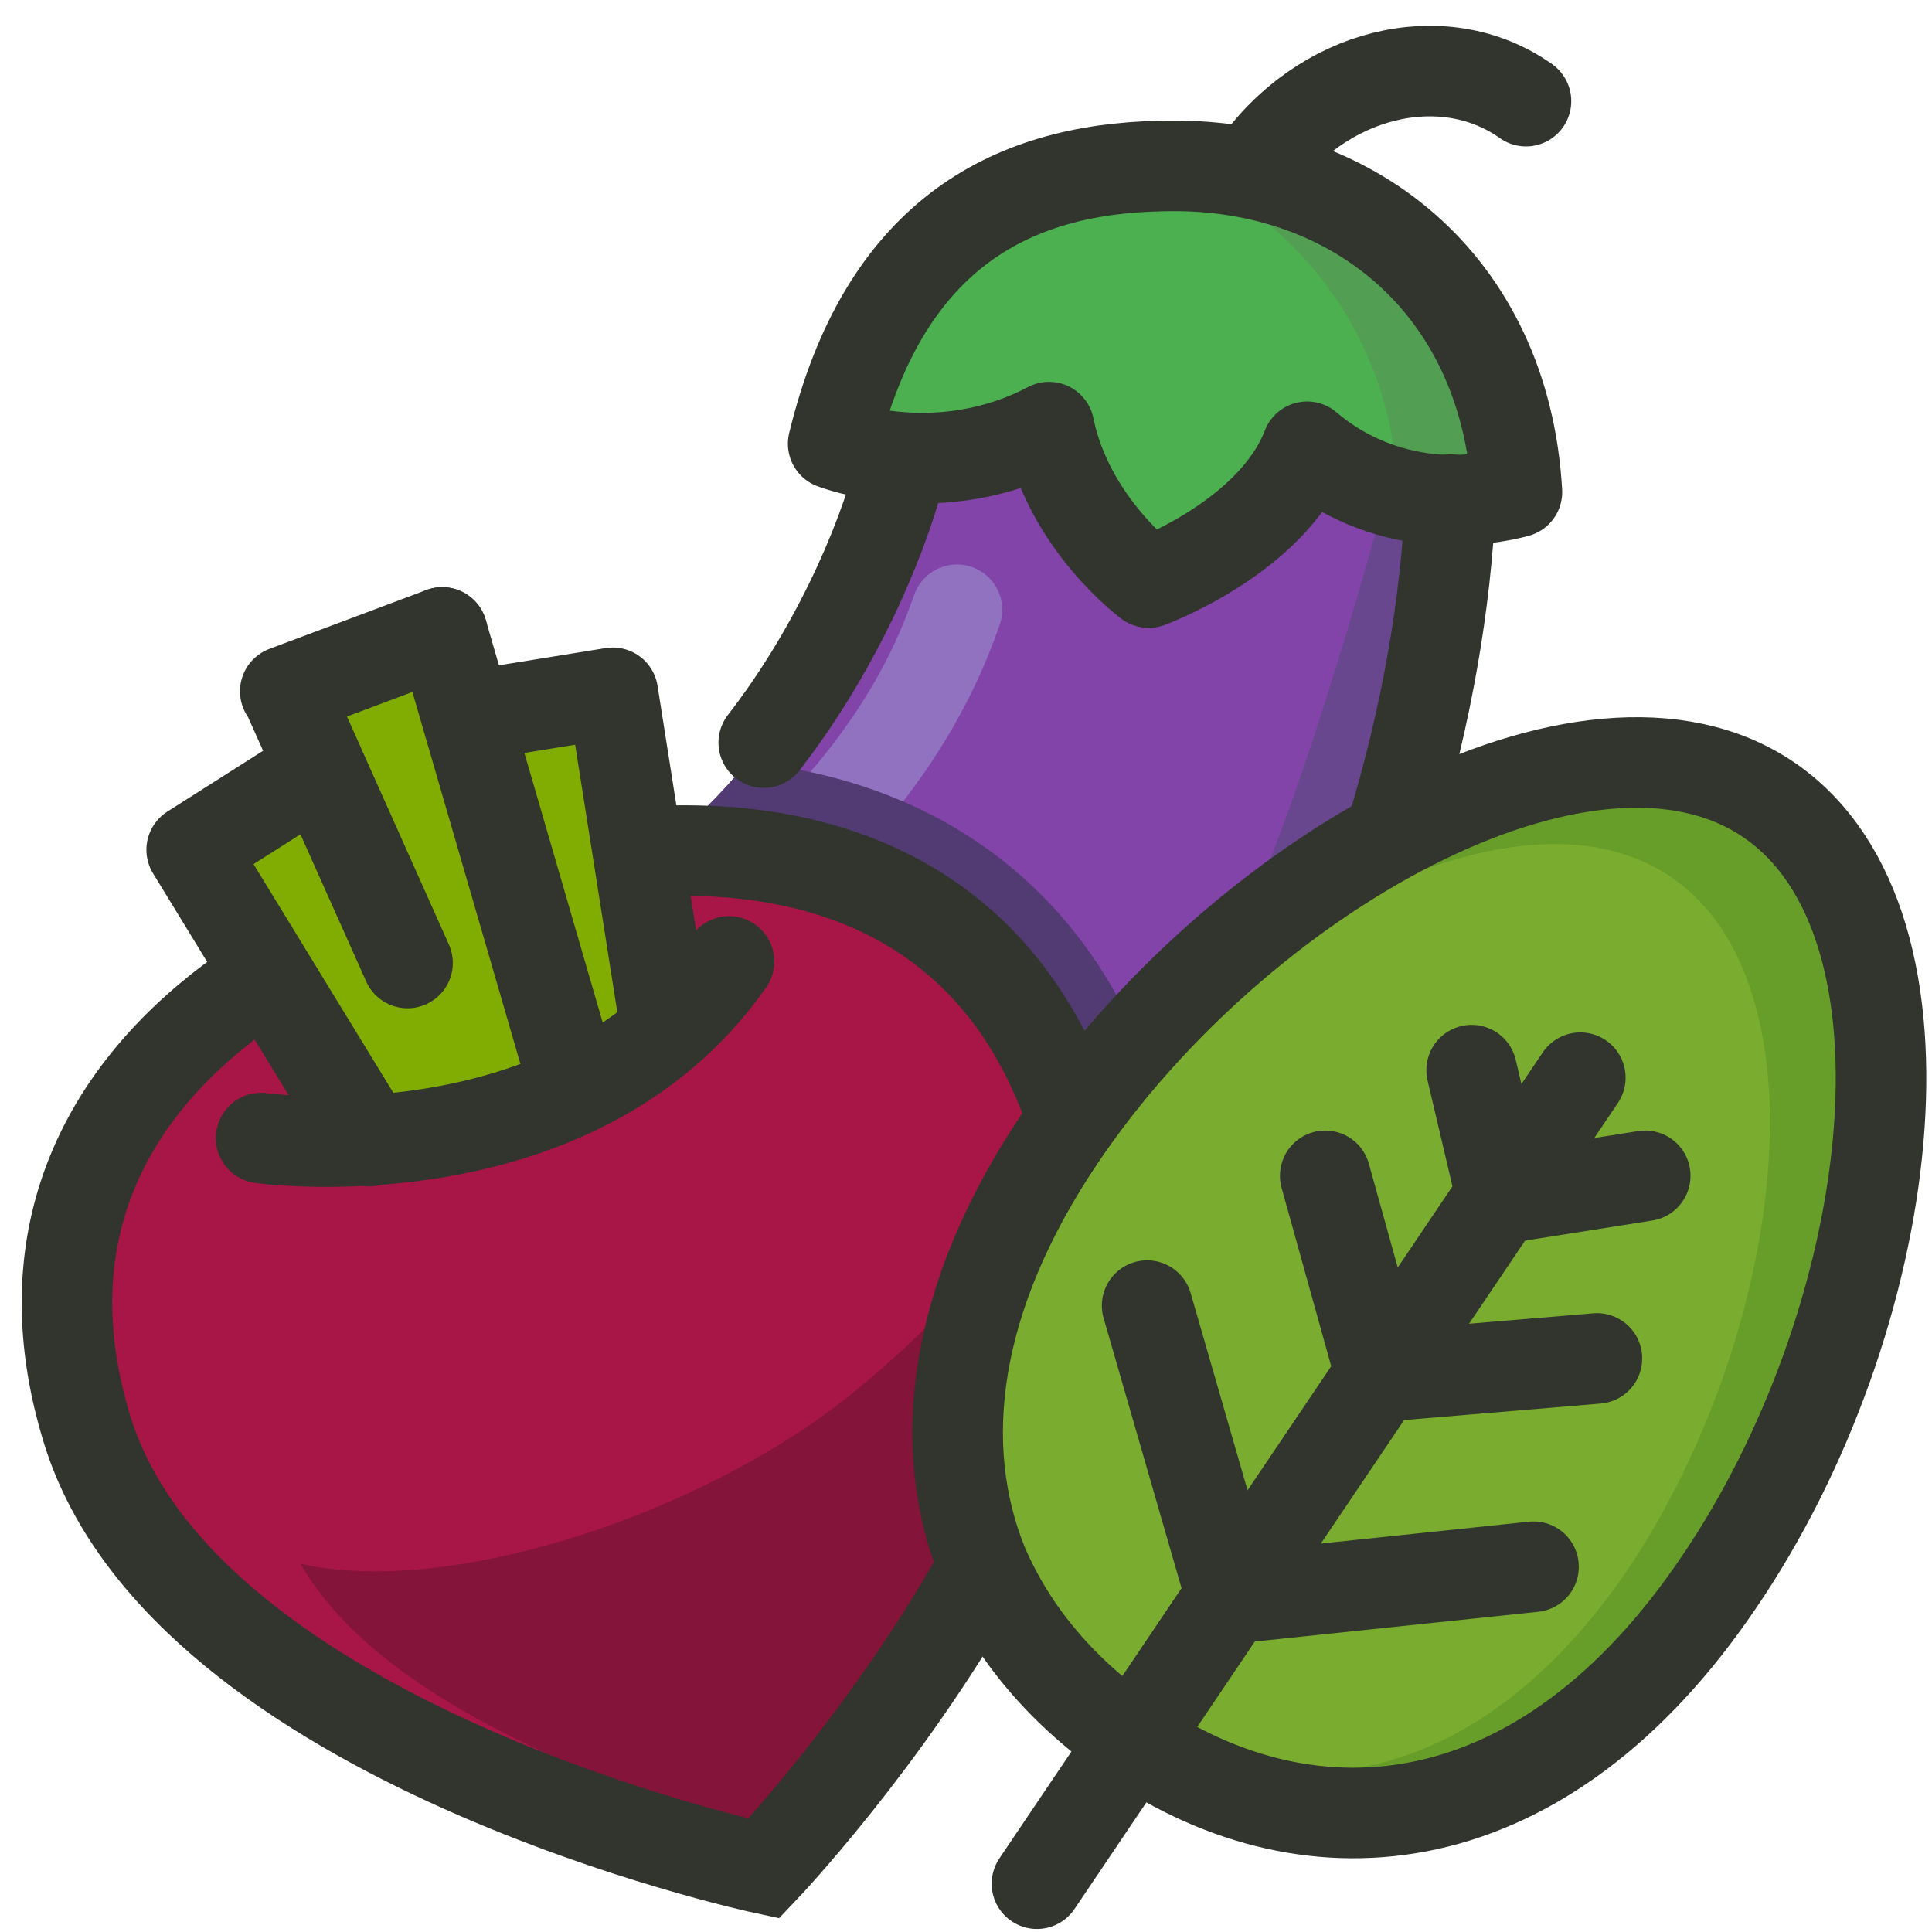 <svg xmlns="http://www.w3.org/2000/svg" id="Layer_1" x="0" y="0" enable-background="new 0 0 128 128" version="1.1" viewBox="0 0 128 128" xml:space="preserve"><path id="XMLID_510_" fill="#a81647" d="M70.3,75.3C63,86.1,62,95.9,65.2,103.7c-6.3,11.4-14.6,20.1-14.6,20.1s-38.3-8.2-44.8-29  c-5.6-18.1,6.6-30.5,24.6-36.1c17.9-5.6,34.9-2.3,40.6,15.4C70.8,74.6,70.5,75,70.3,75.3z"/><path id="XMLID_473_" fill="#8344aa" d="M92.2,55.4C92.2,55.4,92.2,55.4,92.2,55.4c-3.7,2-7.3,4.5-10.7,7.4C77.6,66.1,74,70,71.1,74.2  c-4.3-13.3-15-18.5-27.6-17.8c12.7-10,16.2-26.1,16.2-26.1c2.6,0.2,6.1-0.1,9.8-2c1.3,6.4,6.6,10.3,6.6,10.3s8.2-3,10.5-9  c3.7,3.5,8.5,3.4,9.4,3.5C96.1,33.1,95.3,45.9,92.2,55.4z"/><path id="XMLID_93_" fill="#68478e" d="M96.1,33.1c0,0-1.1,13.1-3.9,22.3c-3.6,2-7.2,4.5-10.6,7.4c4.8-9.5,10.3-30.3,10.3-30.3  C93,32.8,95.1,33,96.1,33.1z"/><path id="XMLID_10_" fill="#4caf50" d="M100.5,32.5c-0.8-13.9-11.1-22-23.6-21.6c-10.2,0.3-18.4,4.9-21.7,18.5c0,0,6.7,2.8,14.4-1  c1.3,6.4,6.6,10.3,6.6,10.3s8.2-3,10.5-9C93,35,100.5,32.5,100.5,32.5z"/><path id="XMLID_579_" fill="#529e52" d="M76.4,10.9c6.7,1.4,15.9,9.4,16.2,21.8c4.3,1,7.8-0.2,7.8-0.2C99,9.8,76.6,10.9,76.4,10.9z"/><path id="XMLID_52_" fill="none" stroke="#31352e" stroke-linecap="round" stroke-linejoin="round" stroke-miterlimit="10" stroke-width="6" d="M92.3,54.7c2.2-7.3,3.5-14.7,3.8-21.6"/><path id="XMLID_26_" fill="none" stroke="#9172c1" stroke-linecap="round" stroke-miterlimit="10" stroke-width="6" d="M63.4,40.4c-1.8,5.2-4.9,10.5-10.8,16.3"/><path id="XMLID_542_" fill="#513b72" d="M75.4,68.8c-1.6,1.7-3,3.5-4.3,5.4c-4.3-13.3-15-18.5-27.6-17.8c2.3-1.8,4.3-3.8,6-5.9  C61.5,51.7,70.7,58.1,75.4,68.8z"/><path id="XMLID_585_" fill="none" stroke="#31352e" stroke-linecap="round" stroke-linejoin="round" stroke-miterlimit="10" stroke-width="6" d="M95.1,33.1c3.1,0.2,5.4-0.5,5.4-0.5c-0.8-13.9-11.1-22-23.6-21.6c-10.2,0.2-18.4,4.8-21.7,18.4  c0,0,1.8,0.7,4.5,0.9c2.6,0.2,6.2-0.1,9.8-2c1.3,6.4,6.6,10.3,6.6,10.3s8.2-3,10.5-9C89.4,32,92.6,32.9,95.1,33.1z"/><path id="XMLID_524_" fill="none" stroke="#31352e" stroke-linecap="round" stroke-linejoin="round" stroke-miterlimit="10" stroke-width="6" d="M83.1,11.2c4.4-6.4,12.5-8.4,18-4.5"/><path id="XMLID_430_" fill="#841439" d="M64.8,103.8c-4,7.1-9.1,13.7-13.8,18.7c-1.6-0.9-3.9-1.8-6.9-3c-8-3.2-19.5-7.8-24.2-15.9  c4,0.9,9.2,0.6,15.1-0.9c4-1,8-2.5,11.7-4.3c3.7-1.8,7.1-3.9,9.9-6.2c4.9-4,8-7.5,10-10.6C62.6,89.9,62.3,97.4,64.8,103.8z"/><path id="XMLID_407_" fill="none" stroke="#31352e" stroke-linecap="round" stroke-miterlimit="10" stroke-width="6" d="M64.8,104.4c-6.2,11-14.2,19.4-14.2,19.4s-38.3-8.2-44.8-29C1.7,81.6,7.2,71.4,17.6,64.7"/><path id="XMLID_511_" fill="none" stroke="#31352e" stroke-linecap="round" stroke-miterlimit="10" stroke-width="6" d="M41.8,56.5c0.5-0.1,1.1-0.1,1.6-0.1c12.8-0.6,23.5,4.6,27.8,18.2"/><path id="XMLID_60_" fill="#81ad02" d="M30.9,47.5l-1.6-5.6L19,45.7l2.2,5.2l-8.5,5.4l11.8,19.2c0,0,3.8,0.4,9.1-1.6  c7.2-2.7,10.5-5.5,10.5-5.5l-3.5-22.5L30.9,47.5z"/><polyline id="XMLID_32_" fill="none" stroke="#31352e" stroke-linecap="round" stroke-linejoin="round" stroke-miterlimit="10" stroke-width="6" points="31.3 47.4 40.6 45.9 44.1 68.1"/><polyline id="XMLID_286_" fill="none" stroke="#31352e" stroke-linecap="round" stroke-linejoin="round" stroke-miterlimit="10" stroke-width="6" points="29.3 41.9 29.3 41.9 29.3 41.9 29.3 41.9"/><polyline id="XMLID_38_" fill="none" stroke="#31352e" stroke-linecap="round" stroke-linejoin="round" stroke-miterlimit="10" stroke-width="6" points="21.2 50.9 12.7 56.3 24.5 75.6"/><polyline id="XMLID_33_" fill="none" stroke="#31352e" stroke-linecap="round" stroke-linejoin="round" stroke-miterlimit="10" stroke-width="6" points="27 63.8 19 45.9 18.9 45.8 29.3 41.9 29.3 41.9 29.3 41.9 38.1 72.2"/><path id="XMLID_262_" fill="none" stroke="#31352e" stroke-linecap="round" stroke-miterlimit="10" stroke-width="6" d="M48.3,63.7C38.1,78.3,17.3,75.4,17.3,75.4"/><path id="XMLID_913_" fill="#7aac2f" d="M113.9,104.8c-11.6,17.2-26.9,18.7-38.9,10.5s-16.4-22.8-4.8-40.1s34.9-30.5,46.9-22.3  S125.6,87.6,113.9,104.8z"/><path id="XMLID_972_" fill="#679e29" d="M113.9,104.8c11.6-17.2,15.2-43.7,3.2-51.9c-12-8.1-35.3,5.2-46.9,22.4  c-4.7,7-6.8,13.6-6.8,19.5c0-5.1,1.9-10.9,6-17c10.3-15.2,30.7-26.9,41.3-19.7c10.6,7.2,7.4,30.5-2.8,45.8  c-10.3,15.2-23.7,16.5-34.3,9.3c-5.3-3.6-8.8-8.5-9.9-14.5c1.1,6.9,5.2,12.6,11.3,16.8C87.1,123.5,102.3,122.1,113.9,104.8z"/><path id="XMLID_937_" fill="none" stroke="#31352e" stroke-linecap="round" stroke-miterlimit="10" stroke-width="6" d="M113.9,104.8c-11.6,17.2-26.9,18.7-38.9,10.5c-4.5-3.1-7.9-7-9.9-11.7  C62,95.9,63,86.1,70.3,75.3c11.6-17.2,34.9-30.5,46.9-22.3S125.6,87.6,113.9,104.8z"/><polyline id="XMLID_603_" fill="none" stroke="#31352e" stroke-linecap="round" stroke-miterlimit="10" stroke-width="6" points="97.5 70.9 99.5 79.4 109 77.9"/><polyline id="XMLID_602_" fill="none" stroke="#31352e" stroke-linecap="round" stroke-miterlimit="10" stroke-width="6" points="87.8 77.9 91.5 91.2 105.8 90"/><polyline id="XMLID_534_" fill="none" stroke="#31352e" stroke-linecap="round" stroke-miterlimit="10" stroke-width="6" points="76 86.5 81.6 105.9 101.6 103.8"/><line id="XMLID_914_" x1="68.7" x2="104.7" y1="124.8" y2="71.4" fill="none" stroke="#31352e" stroke-linecap="round" stroke-miterlimit="10" stroke-width="6"/><path id="XMLID_20_" fill="none" stroke="#31352e" stroke-linecap="round" stroke-linejoin="round" stroke-miterlimit="10" stroke-width="6" d="M59.7,31c-1.4,5.4-4.6,12.4-9.1,18.2"/></svg>